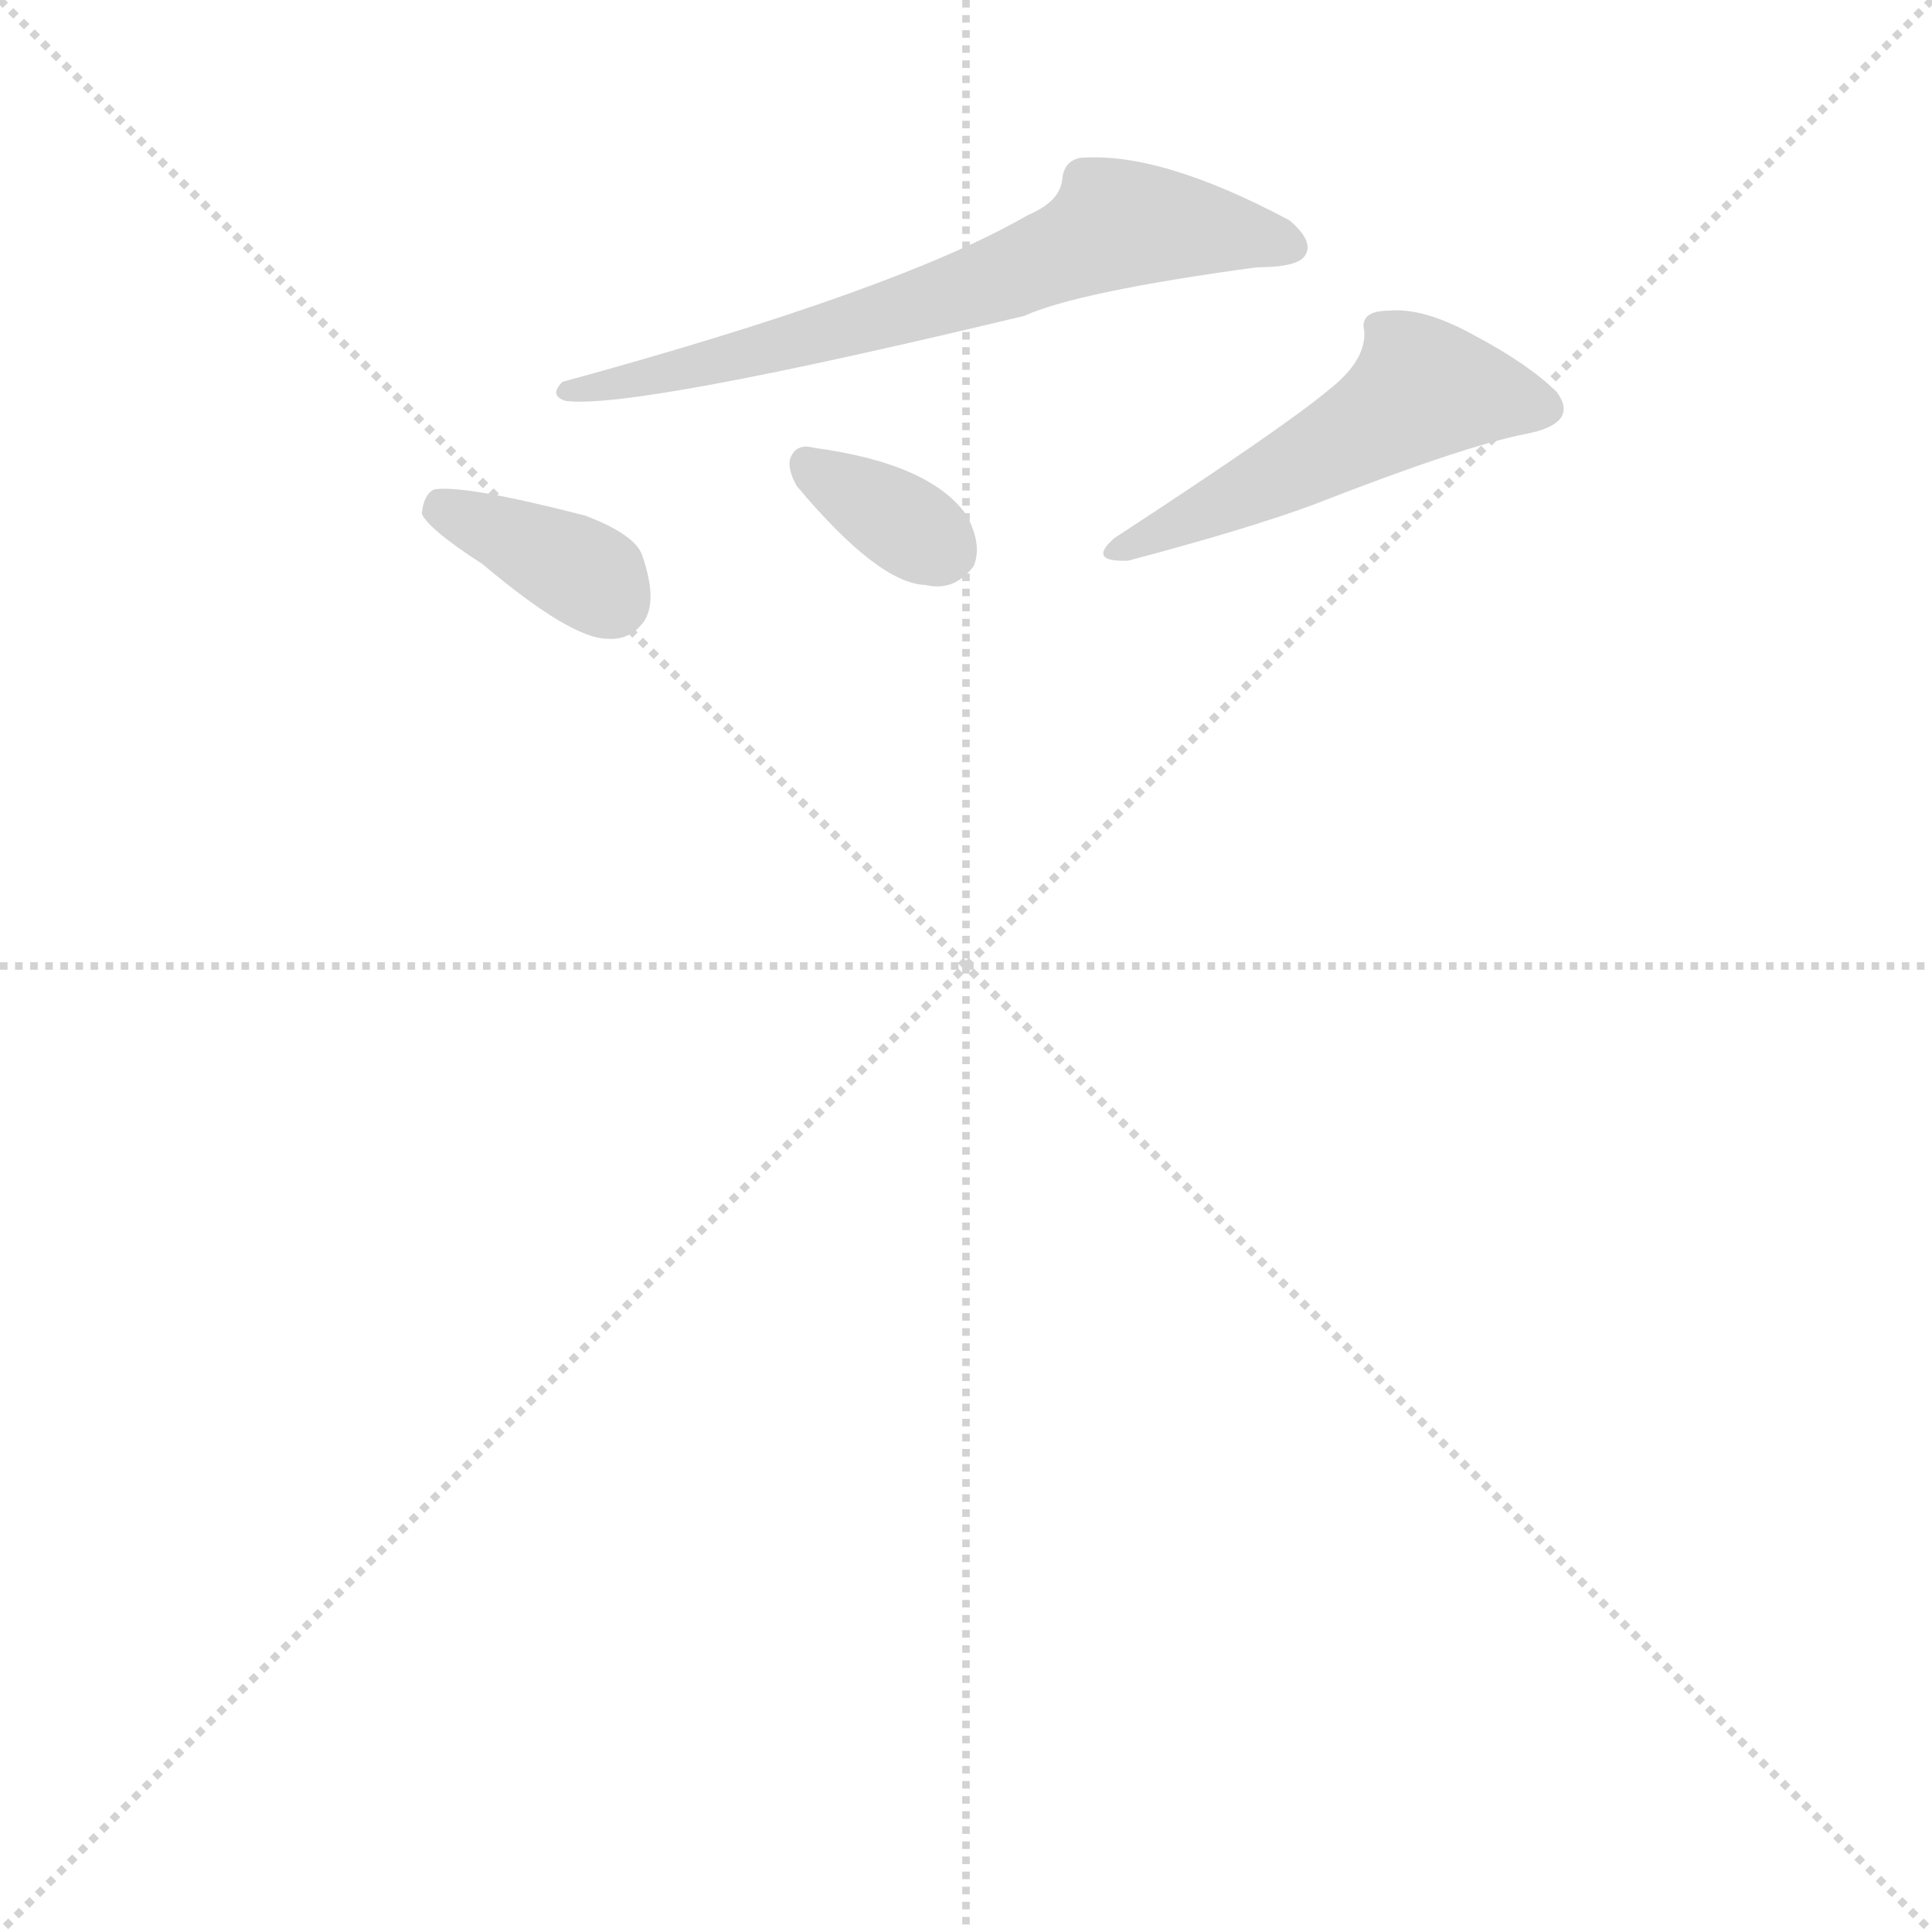 <svg version="1.1" viewBox="0 0 1024 1024" xmlns="http://www.w3.org/2000/svg">
  <g stroke="lightgray" stroke-dasharray="1,1" stroke-width="1" transform="scale(4, 4)">
    <line x1="0" y1="0" x2="256" y2="256"></line>
    <line x1="256" y1="0" x2="0" y2="256"></line>
    <line x1="128" y1="0" x2="128" y2="256"></line>
    <line x1="0" y1="128" x2="256" y2="128"></line>
  </g>
  <g transform="scale(0.92, -0.92) translate(60, -850)">
    <style type="text/css">
      
        @keyframes keyframes0 {
          from {
            stroke: blue;
            stroke-dashoffset: 686;
            stroke-width: 128;
          }
          69% {
            animation-timing-function: step-end;
            stroke: blue;
            stroke-dashoffset: 0;
            stroke-width: 128;
          }
          to {
            stroke: black;
            stroke-width: 1024;
          }
        }
        #make-me-a-hanzi-animation-0 {
          animation: keyframes0 0.808s both;
          animation-delay: 0s;
          animation-timing-function: linear;
        }
      
        @keyframes keyframes1 {
          from {
            stroke: blue;
            stroke-dashoffset: 369;
            stroke-width: 128;
          }
          55% {
            animation-timing-function: step-end;
            stroke: blue;
            stroke-dashoffset: 0;
            stroke-width: 128;
          }
          to {
            stroke: black;
            stroke-width: 1024;
          }
        }
        #make-me-a-hanzi-animation-1 {
          animation: keyframes1 0.55s both;
          animation-delay: 0.808s;
          animation-timing-function: linear;
        }
      
        @keyframes keyframes2 {
          from {
            stroke: blue;
            stroke-dashoffset: 346;
            stroke-width: 128;
          }
          53% {
            animation-timing-function: step-end;
            stroke: blue;
            stroke-dashoffset: 0;
            stroke-width: 128;
          }
          to {
            stroke: black;
            stroke-width: 1024;
          }
        }
        #make-me-a-hanzi-animation-2 {
          animation: keyframes2 0.532s both;
          animation-delay: 1.359s;
          animation-timing-function: linear;
        }
      
        @keyframes keyframes3 {
          from {
            stroke: blue;
            stroke-dashoffset: 506;
            stroke-width: 128;
          }
          62% {
            animation-timing-function: step-end;
            stroke: blue;
            stroke-dashoffset: 0;
            stroke-width: 128;
          }
          to {
            stroke: black;
            stroke-width: 1024;
          }
        }
        #make-me-a-hanzi-animation-3 {
          animation: keyframes3 0.662s both;
          animation-delay: 1.89s;
          animation-timing-function: linear;
        }
      
    </style>
    
      <path d="M 532 726 Q 458 683 264 630 Q 256 622 266 619 Q 305 614 530 668 Q 561 682 664 696 Q 688 696 692 703 Q 697 711 683 723 Q 608 763 562 759 Q 553 757 552 747 Q 551 734 532 726 Z" fill="lightgray"></path>
    
      <path d="M 218 525 Q 269 482 290 482 Q 303 481 311 492 Q 319 504 310 530 Q 306 542 277 553 Q 207 571 190 568 Q 184 565 183 554 Q 187 545 218 525 Z" fill="lightgray"></path>
    
      <path d="M 399 570 Q 446 514 473 513 Q 490 509 501 524 Q 506 536 497 553 Q 476 583 409 592 Q 398 595 395 585 Q 394 579 399 570 Z" fill="lightgray"></path>
    
      <path d="M 705 625 Q 680 604 582 540 Q 566 526 590 527 Q 658 545 696 559 Q 783 593 819 600 Q 850 606 837 624 Q 821 640 789 657 Q 760 673 740 671 Q 723 671 726 659 Q 727 642 705 625 Z" fill="lightgray"></path>
    
    
      <clipPath id="make-me-a-hanzi-clip-0">
        <path d="M 532 726 Q 458 683 264 630 Q 256 622 266 619 Q 305 614 530 668 Q 561 682 664 696 Q 688 696 692 703 Q 697 711 683 723 Q 608 763 562 759 Q 553 757 552 747 Q 551 734 532 726 Z"></path>
      </clipPath>
      <path clip-path="url(#make-me-a-hanzi-clip-0)" d="M 683 708 L 581 721 L 464 671 L 269 625" fill="none" id="make-me-a-hanzi-animation-0" stroke-dasharray="558 1116" stroke-linecap="round"></path>
    
      <clipPath id="make-me-a-hanzi-clip-1">
        <path d="M 218 525 Q 269 482 290 482 Q 303 481 311 492 Q 319 504 310 530 Q 306 542 277 553 Q 207 571 190 568 Q 184 565 183 554 Q 187 545 218 525 Z"></path>
      </clipPath>
      <path clip-path="url(#make-me-a-hanzi-clip-1)" d="M 194 557 L 273 522 L 292 504" fill="none" id="make-me-a-hanzi-animation-1" stroke-dasharray="241 482" stroke-linecap="round"></path>
    
      <clipPath id="make-me-a-hanzi-clip-2">
        <path d="M 399 570 Q 446 514 473 513 Q 490 509 501 524 Q 506 536 497 553 Q 476 583 409 592 Q 398 595 395 585 Q 394 579 399 570 Z"></path>
      </clipPath>
      <path clip-path="url(#make-me-a-hanzi-clip-2)" d="M 406 580 L 483 533" fill="none" id="make-me-a-hanzi-animation-2" stroke-dasharray="218 436" stroke-linecap="round"></path>
    
      <clipPath id="make-me-a-hanzi-clip-3">
        <path d="M 705 625 Q 680 604 582 540 Q 566 526 590 527 Q 658 545 696 559 Q 783 593 819 600 Q 850 606 837 624 Q 821 640 789 657 Q 760 673 740 671 Q 723 671 726 659 Q 727 642 705 625 Z"></path>
      </clipPath>
      <path clip-path="url(#make-me-a-hanzi-clip-3)" d="M 824 615 L 781 625 L 757 624 L 671 573 L 596 540" fill="none" id="make-me-a-hanzi-animation-3" stroke-dasharray="378 756" stroke-linecap="round"></path>
    
  </g>
</svg>